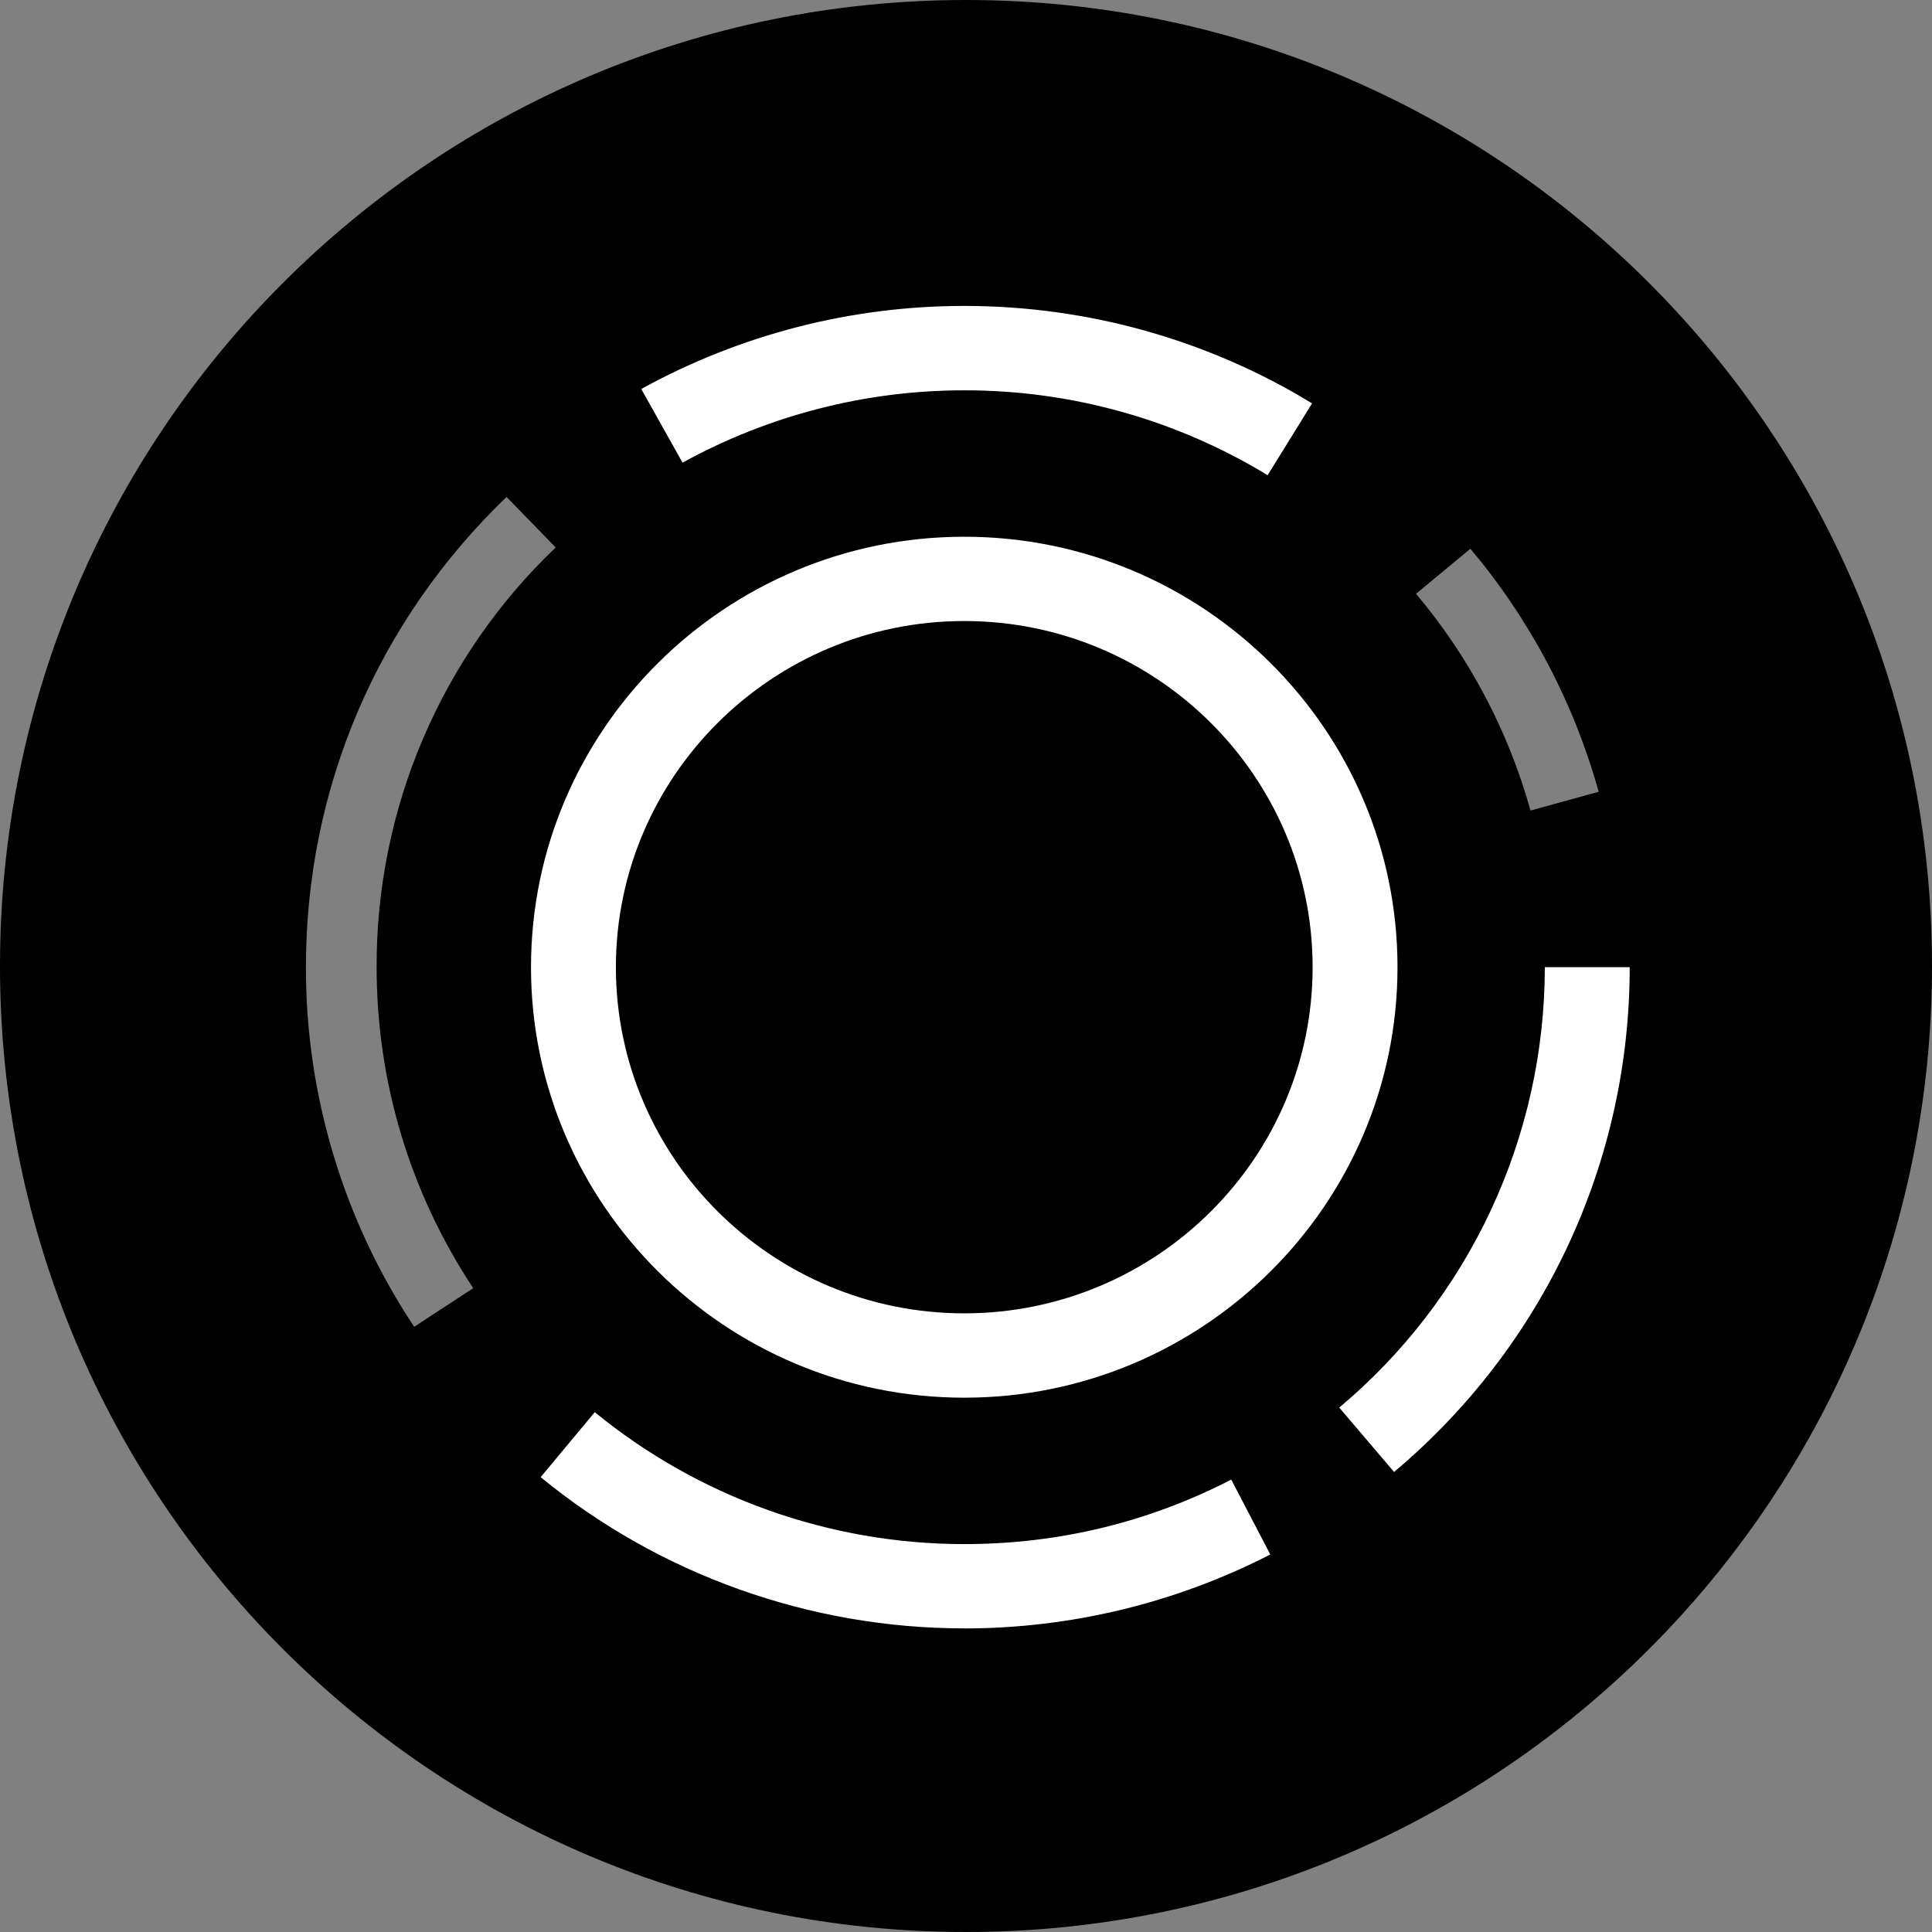 <svg width="220" height="220" viewBox="0 0 220 220" fill="none" xmlns="http://www.w3.org/2000/svg">
<rect x="0" y="0" width="220" height="220" fill="#808080" stroke="none"/>
<g clip-path="url(#clip0_108_31)">
<path d="M110 220C170.751 220 220 170.751 220 110C220 49.249 170.751 0 110 0C49.249 0 0 49.249 0 110C0 170.751 49.249 220 110 220Z" fill="#00BFEC" style="fill:#00BFEC;fill:color(display-p3 0 0.749 0.925);fill-opacity:1;"/>
<path d="M109.801 159.157C82.597 159.157 60.466 137.163 60.466 110.138C60.466 83.105 82.604 61.119 109.801 61.119C137.006 61.119 159.136 83.105 159.136 110.138C159.136 137.163 137.006 159.157 109.801 159.157ZM109.801 70.717C87.932 70.717 70.133 88.399 70.133 110.138C70.133 131.87 87.932 149.552 109.801 149.552C131.678 149.552 149.47 131.87 149.47 110.138C149.47 88.399 131.678 70.717 109.801 70.717ZM144.348 54.113C133.94 47.776 121.987 44.431 109.801 44.447C98.585 44.443 87.549 47.276 77.723 52.683L73.02 44.296C84.285 38.089 96.939 34.834 109.801 34.836C123.826 34.836 137.521 38.672 149.408 45.932L144.348 54.113ZM158.751 167.62L152.502 160.284C159.83 154.143 165.724 146.471 169.768 137.807C173.812 129.144 175.909 119.699 175.911 110.138H185.578C185.578 132.317 175.801 153.265 158.751 167.613V167.62ZM109.801 185.426C92.222 185.426 75.089 179.307 61.566 168.204L67.726 160.807C79.598 170.519 94.463 175.826 109.801 175.828C120.526 175.828 130.756 173.353 140.203 168.486L144.651 177.011C133.867 182.544 121.922 185.431 109.801 185.433V185.426Z" fill="white" style="fill:white;fill-opacity:1;"/>
<path opacity="0.5" d="M174.282 92.297C171.754 83.231 167.309 74.814 161.247 67.615L167.434 62.487C174.23 70.557 179.213 79.994 182.044 90.159L174.289 92.297H174.282ZM47.163 151.085C39.106 138.95 34.817 124.703 34.836 110.137C34.836 89.773 42.949 70.757 57.682 56.588L63.278 62.342C56.81 68.506 51.666 75.922 48.16 84.14C44.655 92.357 42.86 101.203 42.887 110.137C42.887 123.193 46.695 135.829 53.887 146.685L47.163 151.085Z" fill="white" style="fill:white;fill-opacity:1;"/>
</g>
<defs>
<clipPath id="clip0_108_31">
<rect width="220" height="220" fill="white" style="fill:white;fill-opacity:1;"/>
</clipPath>
</defs>
</svg>

